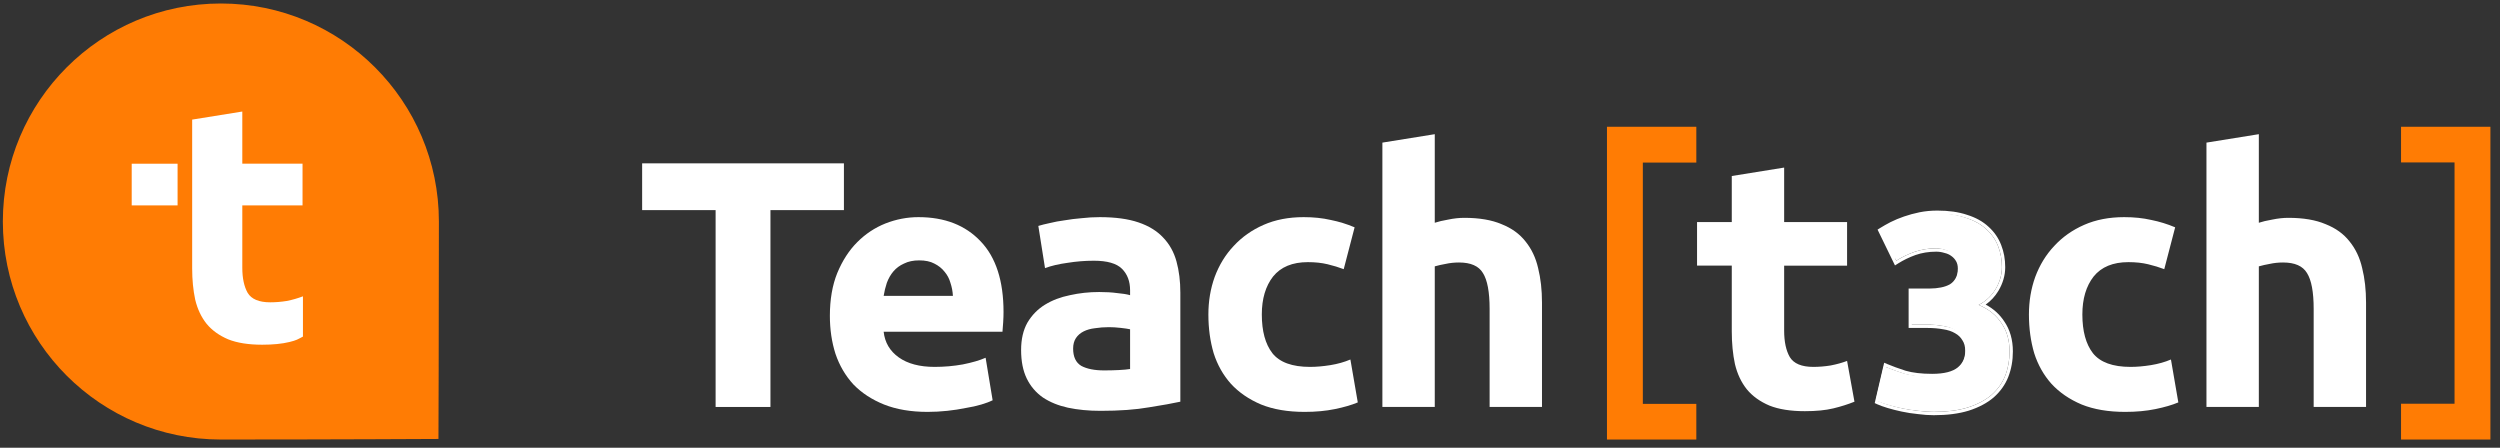 <svg width="201" height="36" viewBox="0 0 201 36" fill="none" xmlns="http://www.w3.org/2000/svg">
<rect x="0" y="0" width="201" height="36" fill="#333333" stroke="none"/>
<path d="M67.851 13.133V16.893H61.944V32.72H57.535V16.893H51.628V13.133H67.851Z" fill="white"/>
<path d="M66.722 25.4C66.722 24.081 66.92 22.931 67.316 21.952C67.73 20.953 68.267 20.124 68.927 19.465C69.586 18.805 70.34 18.306 71.188 17.967C72.054 17.627 72.94 17.458 73.844 17.458C75.955 17.458 77.622 18.108 78.847 19.408C80.072 20.689 80.684 22.583 80.684 25.089C80.684 25.334 80.675 25.607 80.656 25.909C80.637 26.191 80.618 26.446 80.599 26.672H71.046C71.141 27.538 71.546 28.226 72.262 28.735C72.978 29.244 73.939 29.498 75.144 29.498C75.917 29.498 76.671 29.432 77.406 29.3C78.159 29.149 78.772 28.971 79.243 28.763L79.808 32.183C79.582 32.296 79.28 32.409 78.904 32.522C78.527 32.635 78.103 32.73 77.632 32.805C77.18 32.899 76.69 32.974 76.162 33.031C75.634 33.087 75.107 33.116 74.579 33.116C73.241 33.116 72.073 32.918 71.075 32.522C70.095 32.127 69.275 31.59 68.616 30.911C67.975 30.214 67.495 29.394 67.174 28.452C66.873 27.51 66.722 26.493 66.722 25.4ZM76.614 23.789C76.595 23.431 76.529 23.082 76.416 22.743C76.322 22.404 76.162 22.102 75.936 21.839C75.729 21.575 75.455 21.358 75.116 21.189C74.796 21.019 74.391 20.934 73.901 20.934C73.43 20.934 73.025 21.019 72.686 21.189C72.346 21.339 72.064 21.547 71.838 21.81C71.612 22.074 71.433 22.385 71.301 22.743C71.188 23.082 71.103 23.431 71.046 23.789H76.614Z" fill="white"/>
<path d="M88.767 29.781C89.182 29.781 89.577 29.771 89.954 29.752C90.331 29.734 90.632 29.705 90.859 29.668V26.474C90.689 26.436 90.435 26.398 90.095 26.361C89.756 26.323 89.445 26.304 89.163 26.304C88.767 26.304 88.39 26.332 88.032 26.389C87.693 26.427 87.392 26.512 87.128 26.643C86.864 26.775 86.657 26.954 86.506 27.18C86.355 27.407 86.28 27.689 86.28 28.028C86.28 28.688 86.497 29.149 86.93 29.413C87.382 29.658 87.995 29.781 88.767 29.781ZM88.428 17.458C89.671 17.458 90.708 17.599 91.537 17.882C92.366 18.164 93.025 18.57 93.515 19.097C94.024 19.625 94.382 20.265 94.589 21.019C94.797 21.773 94.9 22.611 94.9 23.535V32.296C94.297 32.428 93.459 32.579 92.385 32.748C91.311 32.937 90.011 33.031 88.484 33.031C87.523 33.031 86.647 32.946 85.856 32.777C85.083 32.607 84.415 32.334 83.849 31.957C83.284 31.561 82.851 31.052 82.549 30.431C82.248 29.809 82.097 29.046 82.097 28.141C82.097 27.275 82.266 26.54 82.606 25.937C82.964 25.334 83.435 24.853 84.019 24.495C84.603 24.137 85.272 23.883 86.025 23.732C86.779 23.563 87.561 23.478 88.371 23.478C88.918 23.478 89.398 23.506 89.813 23.563C90.246 23.6 90.595 23.657 90.859 23.732V23.337C90.859 22.621 90.642 22.046 90.209 21.613C89.775 21.179 89.021 20.962 87.947 20.962C87.231 20.962 86.525 21.019 85.828 21.132C85.13 21.226 84.528 21.368 84.019 21.556L83.482 18.164C83.727 18.089 84.028 18.014 84.386 17.938C84.763 17.844 85.168 17.769 85.602 17.712C86.035 17.637 86.487 17.58 86.958 17.543C87.448 17.486 87.938 17.458 88.428 17.458Z" fill="white"/>
<path d="M97.154 25.287C97.154 24.213 97.323 23.205 97.662 22.263C98.02 21.302 98.529 20.473 99.189 19.775C99.848 19.059 100.649 18.494 101.591 18.08C102.533 17.665 103.607 17.458 104.813 17.458C105.605 17.458 106.33 17.533 106.989 17.684C107.649 17.816 108.29 18.014 108.911 18.277L108.035 21.641C107.64 21.49 107.206 21.358 106.735 21.245C106.264 21.132 105.736 21.076 105.152 21.076C103.909 21.076 102.976 21.462 102.354 22.234C101.751 23.007 101.45 24.024 101.45 25.287C101.45 26.625 101.732 27.661 102.298 28.396C102.882 29.131 103.89 29.498 105.322 29.498C105.831 29.498 106.377 29.451 106.961 29.357C107.545 29.262 108.082 29.112 108.572 28.904L109.166 32.353C108.676 32.56 108.063 32.739 107.329 32.89C106.594 33.04 105.784 33.116 104.898 33.116C103.541 33.116 102.373 32.918 101.393 32.522C100.414 32.108 99.603 31.552 98.963 30.855C98.341 30.157 97.879 29.338 97.578 28.396C97.295 27.435 97.154 26.398 97.154 25.287Z" fill="white"/>
<path d="M111.144 32.72V11.466L115.355 10.788V17.91C115.638 17.816 115.996 17.731 116.429 17.656C116.882 17.561 117.315 17.514 117.73 17.514C118.935 17.514 119.934 17.684 120.726 18.023C121.536 18.343 122.176 18.805 122.647 19.408C123.137 20.011 123.476 20.727 123.665 21.556C123.872 22.385 123.976 23.308 123.976 24.326V32.72H119.765V24.835C119.765 23.478 119.586 22.517 119.228 21.952C118.888 21.386 118.248 21.104 117.306 21.104C116.929 21.104 116.571 21.142 116.232 21.217C115.911 21.273 115.619 21.339 115.355 21.415V32.72H111.144Z" fill="white"/>
<path d="M129.2 10.192H136.384V13.071H132.084V32.472H136.384V35.339H129.2V10.192Z" fill="#FF7C04"/>
<path d="M200.229 35.339L193.044 35.339L193.044 32.46L197.345 32.46L197.345 13.059L193.044 13.059L193.044 10.192L200.229 10.192L200.229 35.339Z" fill="#FF7C04"/>
<path fill-rule="evenodd" clip-rule="evenodd" d="M177.399 11.466V32.72H181.61V21.415C181.874 21.339 182.166 21.273 182.486 21.217C182.825 21.142 183.183 21.104 183.56 21.104C184.502 21.104 185.143 21.386 185.482 21.952C185.84 22.517 186.019 23.478 186.019 24.835V32.72H190.23V24.326C190.23 23.308 190.127 22.385 189.919 21.556C189.731 20.727 189.392 20.011 188.902 19.408C188.431 18.805 187.79 18.343 186.98 18.023C186.189 17.684 185.19 17.514 183.984 17.514C183.57 17.514 183.136 17.561 182.684 17.656C182.251 17.731 181.893 17.816 181.61 17.91V10.788L177.399 11.466ZM143.446 13.473L139.235 14.151V17.852H136.443V21.355H139.235V26.643C139.235 27.604 139.32 28.481 139.489 29.272C139.678 30.063 139.998 30.742 140.45 31.307C140.903 31.853 141.506 32.287 142.259 32.607C143.013 32.908 143.964 33.059 145.114 33.059C146.018 33.059 146.781 32.984 147.403 32.833C148.025 32.682 148.59 32.503 149.099 32.296L148.505 29.018C148.11 29.168 147.667 29.291 147.177 29.385C146.706 29.46 146.244 29.498 145.792 29.498C144.85 29.498 144.219 29.234 143.899 28.707C143.597 28.179 143.446 27.473 143.446 26.587V21.358H148.505V17.854H143.446V13.473ZM153.998 32.962C154.438 33.02 154.855 33.05 155.251 33.05C156.306 33.05 157.215 32.933 157.977 32.698C158.754 32.449 159.391 32.112 159.889 31.687C160.388 31.247 160.754 30.734 160.989 30.148C161.223 29.547 161.34 28.895 161.34 28.192C161.34 27.298 161.12 26.536 160.681 25.905C160.256 25.261 159.648 24.777 158.856 24.455C159.428 24.162 159.882 23.736 160.219 23.18C160.556 22.608 160.725 22.022 160.725 21.421C160.725 20.805 160.622 20.241 160.417 19.728C160.212 19.201 159.897 18.746 159.472 18.365C159.047 17.97 158.505 17.669 157.845 17.464C157.2 17.244 156.431 17.134 155.537 17.134C155.053 17.134 154.592 17.178 154.152 17.266C153.727 17.354 153.324 17.464 152.943 17.596C152.562 17.728 152.21 17.874 151.888 18.036C151.58 18.197 151.309 18.351 151.074 18.497L152.239 20.893C152.679 20.615 153.163 20.381 153.69 20.19C154.233 19.999 154.819 19.904 155.449 19.904C155.698 19.904 155.94 19.941 156.174 20.014C156.423 20.073 156.636 20.168 156.812 20.3C157.002 20.432 157.156 20.6 157.273 20.805C157.391 21.011 157.449 21.252 157.449 21.531C157.449 21.897 157.376 22.205 157.23 22.454C157.098 22.689 156.914 22.879 156.68 23.026C156.445 23.158 156.174 23.253 155.867 23.311C155.573 23.37 155.266 23.399 154.943 23.399H153.492V26.037H154.767C155.222 26.037 155.647 26.074 156.042 26.147C156.453 26.206 156.805 26.323 157.098 26.499C157.391 26.66 157.618 26.88 157.779 27.159C157.955 27.422 158.043 27.752 158.043 28.148C158.043 28.793 157.808 29.305 157.339 29.686C156.87 30.067 156.13 30.258 155.119 30.258C154.24 30.258 153.5 30.17 152.899 29.994C152.313 29.804 151.829 29.628 151.448 29.467L150.811 32.193C151.001 32.28 151.265 32.376 151.602 32.478C151.939 32.581 152.313 32.676 152.723 32.764C153.133 32.852 153.558 32.918 153.998 32.962ZM163.126 25.287C163.126 24.213 163.295 23.205 163.634 22.263C163.992 21.302 164.501 20.473 165.161 19.775C165.82 19.059 166.621 18.494 167.563 18.08C168.505 17.665 169.579 17.458 170.785 17.458C171.576 17.458 172.302 17.533 172.961 17.684C173.621 17.816 174.261 18.014 174.883 18.277L174.007 21.641C173.611 21.49 173.178 21.358 172.707 21.245C172.236 21.132 171.708 21.076 171.124 21.076C169.881 21.076 168.948 21.462 168.326 22.234C167.723 23.007 167.422 24.024 167.422 25.287C167.422 26.625 167.704 27.661 168.27 28.396C168.854 29.131 169.862 29.498 171.294 29.498C171.803 29.498 172.349 29.451 172.933 29.357C173.517 29.262 174.054 29.112 174.544 28.904L175.138 32.353C174.648 32.56 174.035 32.739 173.3 32.89C172.566 33.04 171.755 33.116 170.87 33.116C169.513 33.116 168.345 32.918 167.365 32.522C166.385 32.108 165.575 31.552 164.934 30.855C164.313 30.157 163.851 29.338 163.55 28.396C163.267 27.435 163.126 26.398 163.126 25.287Z" fill="white"/>
<path d="M155.478 33.115C155.082 33.115 154.665 33.086 154.225 33.027C153.785 32.983 153.36 32.917 152.95 32.829C152.539 32.741 152.166 32.646 151.828 32.544C151.491 32.441 151.227 32.346 151.037 32.258L151.675 29.531C152.056 29.693 152.539 29.869 153.126 30.059C153.727 30.235 154.467 30.323 155.346 30.323C156.358 30.323 157.098 30.132 157.567 29.751C158.036 29.37 158.271 28.857 158.271 28.212C158.271 27.816 158.183 27.487 158.007 27.223C157.845 26.944 157.618 26.724 157.325 26.563C157.032 26.387 156.68 26.27 156.27 26.211C155.874 26.138 155.449 26.101 154.995 26.101H153.719V23.463H155.17C155.493 23.463 155.801 23.434 156.094 23.375C156.402 23.317 156.673 23.221 156.907 23.089C157.142 22.943 157.325 22.752 157.457 22.518C157.604 22.268 157.677 21.961 157.677 21.594C157.677 21.316 157.618 21.074 157.501 20.869C157.384 20.663 157.23 20.495 157.039 20.363C156.863 20.231 156.651 20.136 156.402 20.077C156.167 20.004 155.925 19.967 155.676 19.967C155.046 19.967 154.46 20.062 153.917 20.253C153.389 20.444 152.906 20.678 152.466 20.957L151.301 18.56C151.535 18.413 151.806 18.259 152.114 18.098C152.437 17.937 152.789 17.791 153.17 17.659C153.551 17.527 153.954 17.417 154.379 17.329C154.819 17.241 155.28 17.197 155.764 17.197C156.658 17.197 157.428 17.307 158.073 17.527C158.732 17.732 159.275 18.032 159.7 18.428C160.125 18.809 160.44 19.264 160.645 19.791C160.85 20.304 160.953 20.869 160.953 21.484C160.953 22.085 160.784 22.672 160.447 23.243C160.11 23.8 159.656 24.225 159.084 24.518C159.876 24.841 160.484 25.325 160.909 25.97C161.349 26.6 161.569 27.362 161.569 28.256C161.569 28.96 161.451 29.612 161.217 30.213C160.982 30.799 160.616 31.312 160.117 31.752C159.619 32.177 158.981 32.514 158.205 32.763C157.442 32.998 156.534 33.115 155.478 33.115Z" fill="white"/>
<path fill-rule="evenodd" clip-rule="evenodd" d="M151.3 18.56C151.535 18.414 151.806 18.26 152.114 18.099C152.436 17.937 152.788 17.791 153.169 17.659C153.55 17.527 153.953 17.417 154.379 17.329C154.818 17.241 155.28 17.197 155.764 17.197C156.658 17.197 157.427 17.307 158.072 17.527C158.732 17.732 159.274 18.033 159.699 18.428C160.124 18.809 160.44 19.264 160.645 19.791C160.85 20.305 160.953 20.869 160.953 21.485C160.953 22.085 160.784 22.672 160.447 23.243C160.169 23.703 159.81 24.073 159.372 24.353C159.28 24.412 159.184 24.467 159.084 24.519C159.189 24.561 159.29 24.607 159.389 24.655C160.033 24.972 160.54 25.41 160.909 25.97C161.348 26.6 161.568 27.362 161.568 28.256C161.568 28.96 161.451 29.612 161.216 30.213C160.982 30.799 160.615 31.312 160.117 31.752C159.619 32.177 158.981 32.514 158.204 32.764C157.442 32.998 156.533 33.115 155.478 33.115C155.082 33.115 154.664 33.086 154.225 33.028C153.785 32.983 153.36 32.917 152.949 32.83C152.539 32.742 152.165 32.646 151.828 32.544C151.491 32.441 151.227 32.346 151.037 32.258L151.674 29.532C151.753 29.565 151.836 29.599 151.924 29.634C152.26 29.766 152.66 29.908 153.125 30.059C153.726 30.235 154.467 30.323 155.346 30.323C156.357 30.323 157.098 30.133 157.567 29.752C158.036 29.37 158.27 28.857 158.27 28.212C158.27 27.817 158.182 27.487 158.006 27.223C157.845 26.945 157.618 26.725 157.325 26.563C157.032 26.387 156.68 26.27 156.269 26.212C155.874 26.138 155.449 26.102 154.994 26.102H153.719V23.463H155.17C155.493 23.463 155.8 23.434 156.094 23.375C156.401 23.317 156.672 23.221 156.907 23.09C157.142 22.943 157.325 22.752 157.457 22.518C157.603 22.269 157.677 21.961 157.677 21.594C157.677 21.316 157.618 21.074 157.501 20.869C157.383 20.664 157.229 20.495 157.039 20.363C156.863 20.231 156.651 20.136 156.401 20.077C156.167 20.004 155.925 19.967 155.676 19.967C155.045 19.967 154.459 20.063 153.917 20.253C153.479 20.411 153.072 20.6 152.695 20.818C152.617 20.863 152.541 20.909 152.466 20.957L151.3 18.56ZM154.006 20.504C153.496 20.689 153.03 20.915 152.608 21.182L152.356 21.341L150.956 18.461L151.159 18.334C151.401 18.183 151.678 18.026 151.99 17.863L151.995 17.86C152.329 17.693 152.691 17.542 153.082 17.407C153.475 17.271 153.889 17.158 154.325 17.068L154.326 17.068C154.785 16.976 155.264 16.931 155.764 16.931C156.677 16.931 157.476 17.043 158.155 17.273C158.843 17.488 159.421 17.805 159.879 18.232C160.334 18.64 160.672 19.128 160.893 19.694C161.111 20.241 161.219 20.839 161.219 21.485C161.219 22.138 161.035 22.77 160.676 23.379L160.675 23.381C160.404 23.829 160.061 24.199 159.648 24.489C160.264 24.818 160.76 25.261 161.129 25.82C161.604 26.502 161.835 27.318 161.835 28.256C161.835 28.99 161.712 29.675 161.465 30.31L161.464 30.312C161.213 30.939 160.821 31.486 160.293 31.952L160.29 31.955C159.759 32.408 159.088 32.76 158.286 33.017L158.283 33.018C157.488 33.263 156.552 33.382 155.478 33.382C155.07 33.382 154.642 33.352 154.194 33.292C153.746 33.247 153.313 33.18 152.894 33.09C152.477 33.001 152.096 32.904 151.751 32.799C151.408 32.694 151.131 32.595 150.925 32.5L150.728 32.409L151.487 29.163L151.778 29.286C152.149 29.443 152.623 29.616 153.204 29.805C153.772 29.971 154.484 30.057 155.346 30.057C156.334 30.057 157 29.869 157.399 29.545C157.801 29.218 158.004 28.783 158.004 28.212C158.004 27.856 157.925 27.581 157.785 27.371L157.78 27.364L157.776 27.357C157.64 27.122 157.449 26.936 157.196 26.797L157.188 26.792C156.931 26.638 156.614 26.53 156.232 26.475L156.221 26.474C155.843 26.404 155.434 26.368 154.994 26.368H153.453V23.197H155.17C155.476 23.197 155.767 23.169 156.041 23.114L156.044 23.114C156.325 23.06 156.566 22.974 156.771 22.86C156.966 22.737 157.116 22.58 157.224 22.387L157.227 22.383C157.344 22.184 157.41 21.926 157.41 21.594C157.41 21.354 157.36 21.159 157.269 21.001C157.171 20.83 157.044 20.691 156.887 20.582L156.879 20.576C156.737 20.47 156.56 20.388 156.34 20.337L156.331 20.334L156.322 20.332C156.113 20.267 155.898 20.234 155.676 20.234C155.073 20.234 154.517 20.325 154.006 20.504Z" fill="white"/>
<path d="M17.758 35.339C8.077 35.339 0.229 27.491 0.229 17.81C0.229 8.129 8.077 0.281 17.758 0.281C27.439 0.281 35.287 8.129 35.287 17.81C35.287 26.135 35.252 35.292 35.252 35.292C35.252 35.292 26.962 35.339 17.758 35.339Z" fill="#FF7C04"/>
<path d="M15.45 9.616L19.481 8.967V13.16H24.324V16.515H19.481V21.52C19.481 22.367 19.626 23.044 19.914 23.549C20.221 24.054 20.825 24.306 21.727 24.306C22.16 24.306 22.602 24.27 23.052 24.198C23.521 24.108 23.979 23.968 24.357 23.824V25.504V27.061C23.93 27.284 23.864 27.354 23.269 27.498C22.674 27.643 21.943 27.715 21.078 27.715C19.977 27.715 19.067 27.57 18.345 27.282C17.624 26.975 17.047 26.561 16.614 26.038C16.181 25.496 15.874 24.847 15.694 24.09C15.532 23.332 15.45 22.494 15.45 21.574V9.616Z" fill="white"/>
<rect x="10.589" y="13.163" width="3.688" height="3.351" fill="white"/>
</svg>
